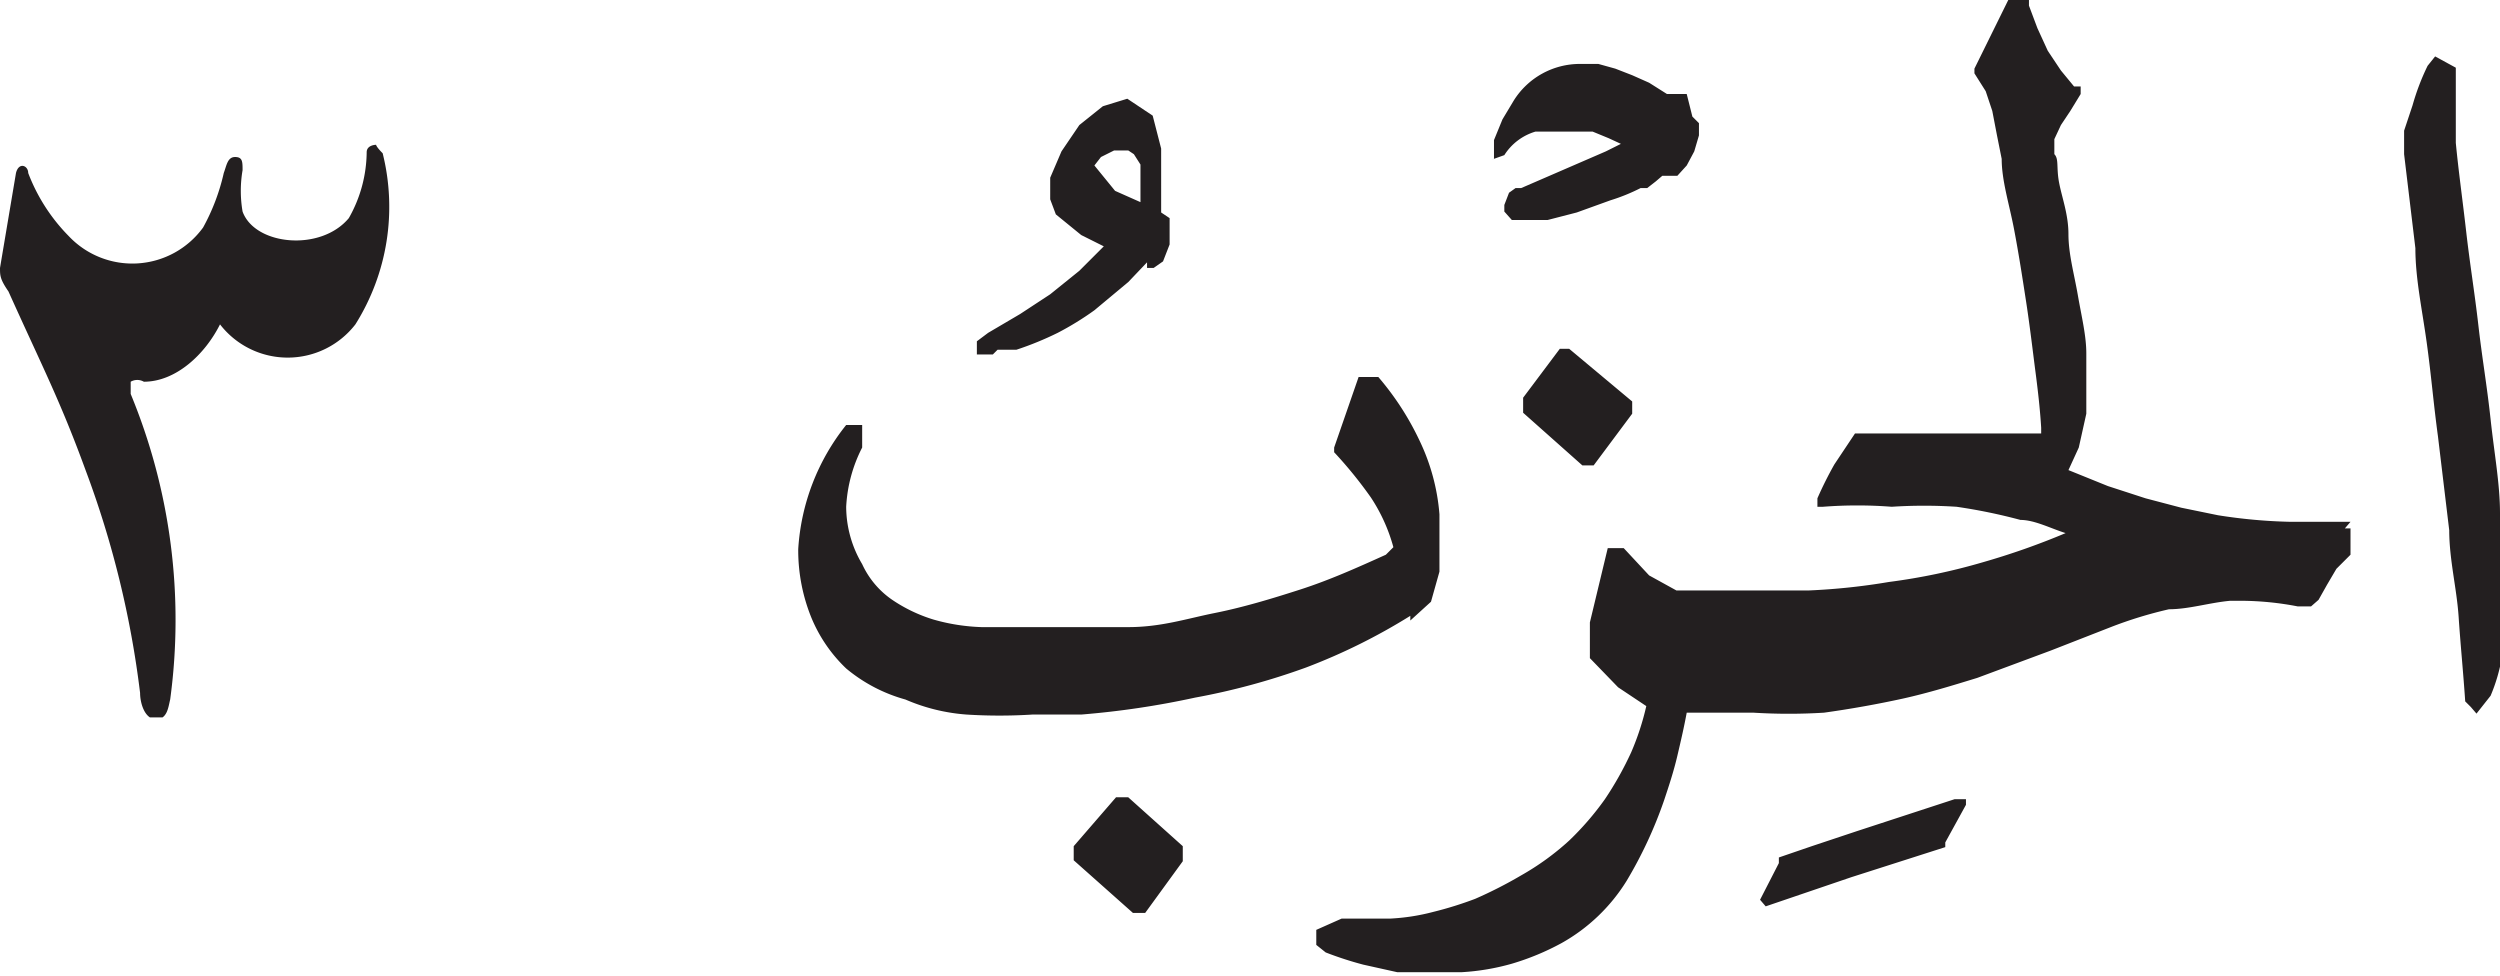 <svg xmlns="http://www.w3.org/2000/svg" xmlns:xlink="http://www.w3.org/1999/xlink" width="26.59" height="10.38" viewBox="0 0 26.59 10.38"><defs><style>.cls-1{fill:none;}.cls-2{clip-path:url(#clip-path);}.cls-3,.cls-4{fill:#231f20;}.cls-3{fill-rule:evenodd;}</style><clipPath id="clip-path" transform="translate(0)"><rect class="cls-1" y="1.54" width="4.14" height="6.09"/></clipPath></defs><g id="Layer_2" data-name="Layer 2"><g id="Layer_1-2" data-name="Layer 1"><g id="g460"><g class="cls-2"><g id="g458"><g id="g456"><path id="path454" class="cls-3" d="M3.9,1.62a1.44,1.44,0,0,1-.19.7c-.3.36-1,.29-1.13-.07a1.3,1.3,0,0,1,0-.44c0-.09,0-.14-.08-.14s-.09.09-.12.17a2.2,2.2,0,0,1-.22.58.93.93,0,0,1-1.43.09A1.93,1.93,0,0,1,.3,1.84c0-.08-.1-.12-.13,0L0,2.85c0,.08,0,.12.09.25C.45,3.9.64,4.26.91,5a10.28,10.28,0,0,1,.58,2.37c0,.11.05.28.17.28s.13-.13.15-.21a6.29,6.29,0,0,0-.42-3.25c0-.07,0-.11,0-.13a.14.14,0,0,1,.14,0c.34,0,.65-.29.81-.61a.91.91,0,0,0,1.44,0,2.35,2.35,0,0,0,.29-1.82C4,1.56,4,1.54,4,1.54s-.1,0-.1.08" transform="translate(0)"/></g></g></g></g><g id="g86"><g id="g100"><g id="g98"><g id="g96"><path id="path94" class="cls-4" d="M16.69,3.71l-.1,0h0l0,0-.39.52v.16l.63.56h.12l.41-.55V4.27ZM12.58,9,12,8.48h-.13L11.42,9v.15l.63.56h.13l.4-.55,0,0V9ZM15.86,1.7,16,1.65h0a.59.59,0,0,1,.33-.25l.24,0h.19l.18,0,.17.07.13.06h0l-.16.08L16.18,2l-.06,0h0l-.07.05h0L16,2.18h0l0,.07v0l.08.09v0h.16l.22,0,.31-.08.36-.13A2,2,0,0,0,17.45,2h0l.07,0h0l.09-.07.07-.06,0,0h.08l.08,0h0l.1-.11h0l.08-.15.05-.17h0l0-.13v0l-.07-.07h0L17.94,1h0l-.13,0-.08,0L17.54.88,17.36.8,17.18.73h0L17,.68h0l-.19,0a.83.83,0,0,0-.71.39h0l-.12.2h0l-.09.22h0v.2Zm-4,.33.27.12h0V1.89l0-.14-.07-.11L12,1.6l-.15,0-.14.07-.07.09Zm-1.3,1.74-.17,0,0-.06,0-.08h0l.12-.09h0l.34-.2.32-.21.31-.25.26-.26-.24-.12-.27-.22h0l-.06-.16h0V1.89h0l.12-.28.19-.28.25-.2.26-.08h0l.27.18.09.35h0V2l0,.26v0l.09.06h0l0,.08h0v.2h0l-.07.18h0l-.1.07,0,0-.07,0h0l0-.06,0,0L12,3l-.36.3a3.14,3.14,0,0,1-.39.24,3.38,3.38,0,0,1-.44.18h0l-.2,0ZM20.79,8.5h0l-.52.17-.52.17L19.27,9l-.35.12h0l0,0h0l0,.06-.2.39,0,0,.06.07,0,0h0l.91-.31,1-.32h0l0,0h0l0-.05h0l.22-.4h0v0l0-.06h-.12Zm5.8-2.62c0-.16,0-.3,0-.42,0-.31-.06-.63-.1-1s-.09-.65-.13-1-.09-.65-.13-1-.08-.63-.11-.94h0l0-.37V.88h0v0l0-.16L25.9.6h0l-.08.1h0a2.49,2.49,0,0,0-.16.42l-.09.27,0,.25v0h0l.12,1c0,.32.07.64.12,1s.07.63.12,1l.12,1c0,.31.08.62.1.92s.05.6.07.9v0l.06.06.06.07.15-.19h0a1.83,1.83,0,0,0,.12-.41,2.63,2.63,0,0,0,0-.49v-.5ZM25,5.55h0l-.64,0a5.64,5.64,0,0,1-.77-.07l-.39-.08-.38-.1-.4-.13L22,5l.11-.24.08-.36,0-.29V4.07l0-.31h0c0-.19-.05-.39-.09-.62S22,2.7,22,2.49s-.07-.39-.1-.55,0-.25-.05-.3V1.48l.07-.15.1-.15h0L22.13,1l0-.08-.07,0L21.92.75,21.78.54,21.67.3,21.58.06l0-.06h-.22L21,.73l0,.05.12.19.07.21.05.26.05.25c0,.23.08.48.13.74s.09.52.13.78.07.52.1.75.05.42.06.59l0,.06-.15,0-.33,0-.38,0-.39,0-.34,0-.26,0h0l-.13,0h0v0l-.22.33a4,4,0,0,0-.18.36l0,0,0,.09,0,0h.06a4.72,4.72,0,0,1,.73,0,5.32,5.32,0,0,1,.69,0,5.87,5.87,0,0,1,.68.14c.15,0,.32.09.48.14a7.8,7.8,0,0,1-.88.31,6.54,6.54,0,0,1-1,.21,6.84,6.84,0,0,1-.85.09H18.3l-.17,0-.15,0-.15,0-.29-.16-.27-.29,0,0-.11,0h-.06l-.19.79V7l0,0,.3.31.3.2a2.81,2.81,0,0,1-.16.49,3.53,3.53,0,0,1-.28.5,3.07,3.07,0,0,1-.38.44,2.78,2.78,0,0,1-.51.37,4.57,4.57,0,0,1-.49.25,3.88,3.88,0,0,1-.45.14,2.22,2.22,0,0,1-.45.07h-.52L14,9.89v.16l.1.08h0a3.7,3.7,0,0,0,.4.13l.36.08.35,0h.34a2.45,2.45,0,0,0,.53-.09,2.7,2.7,0,0,0,.53-.22,1.91,1.91,0,0,0,.69-.66,4.56,4.56,0,0,0,.4-.86h0c.05-.15.1-.3.14-.47s.07-.3.1-.46l.25,0h.46a6.06,6.06,0,0,0,.75,0q.43-.06.84-.15c.27-.06.53-.14.79-.22l.78-.29.64-.25a4.44,4.44,0,0,1,.62-.19c.21,0,.43-.07.65-.09h.12a3.21,3.21,0,0,1,.6.06h.14l.08-.07h0l.09-.16.1-.17L25,5.9h0L25,5.76h0V5.62l-.06,0Zm-10,1a6.35,6.35,0,0,1-1.11.55,7.3,7.3,0,0,1-1.18.32,9.09,9.09,0,0,1-1.21.18l-.52,0a5.58,5.58,0,0,1-.7,0,2,2,0,0,1-.65-.16A1.68,1.68,0,0,1,9,7.11a1.58,1.58,0,0,1-.37-.54,1.9,1.9,0,0,1-.14-.73A2.34,2.34,0,0,1,9,4.52l0,0H9l.17,0,0,.08,0,.16v0A1.55,1.55,0,0,0,9,5.39v0A1.2,1.2,0,0,0,9.17,6a.93.93,0,0,0,.32.38,1.63,1.63,0,0,0,.44.21,2.09,2.09,0,0,0,.51.08H11c.33,0,.65,0,1,0s.62-.09.92-.15.6-.15.91-.25.6-.23.91-.37l.08-.08h0a1.83,1.83,0,0,0-.24-.53,4.54,4.54,0,0,0-.39-.48l0,0,0-.05.26-.75h.21l0,0a3,3,0,0,1,.44.68,2.21,2.21,0,0,1,.21.78h0v.27l0,.34-.09.32L15,6.6Z" transform="translate(0)"/></g></g></g></g></g></g></svg>